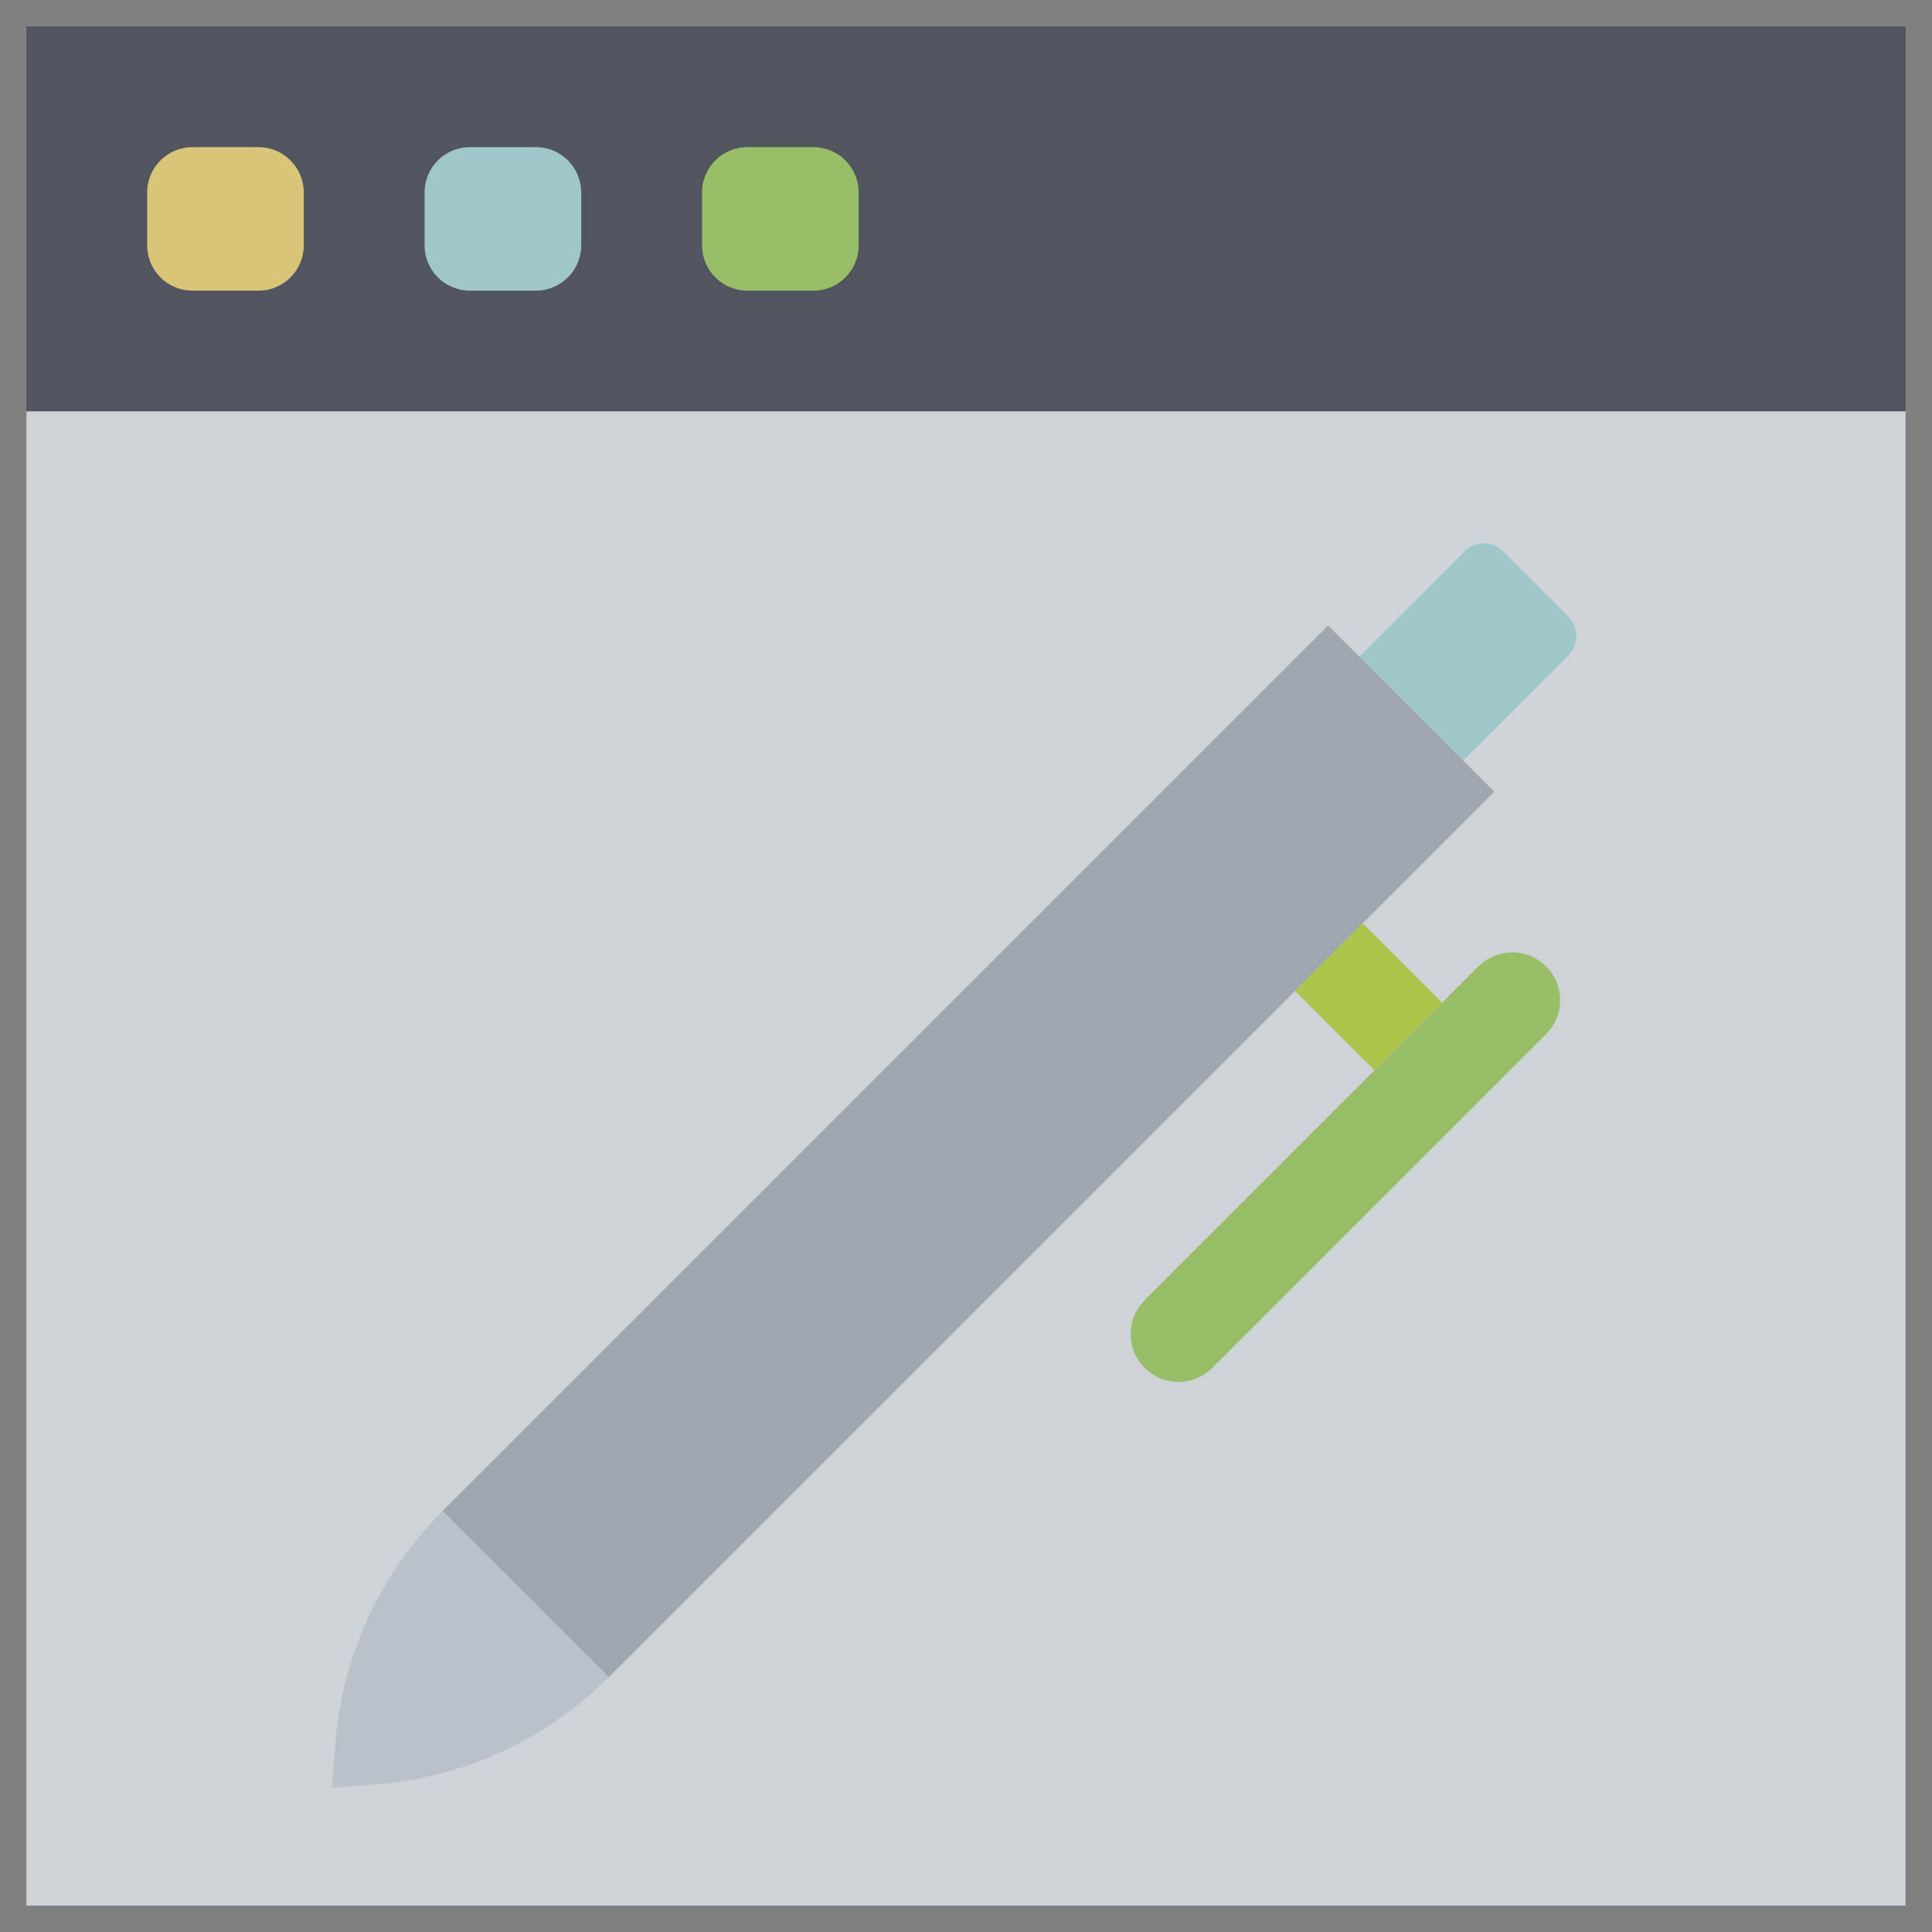 <svg width="118" height="118" viewBox="0 0 118 118" fill="none" xmlns="http://www.w3.org/2000/svg">
    <rect x="0" y="0" width="118" height="118" fill="#808080" stroke="none"/>
    <g opacity="0.7">
        <path d="M116.387 1.613H1.613V25.128H116.387V1.613Z" fill="#3D4353"/>
        <path d="M15.787 8.988H11.754C10.226 8.988 8.988 10.226 8.988 11.754V14.987C8.988 16.514 10.226 17.753 11.754 17.753H15.787C17.314 17.753 18.553 16.514 18.553 14.987V11.754C18.553 10.226 17.314 8.988 15.787 8.988Z" fill="#FFE274"/>
        <path d="M32.732 8.988H28.699C27.172 8.988 25.933 10.226 25.933 11.754V14.987C25.933 16.514 27.172 17.753 28.699 17.753H32.732C34.26 17.753 35.498 16.514 35.498 14.987V11.754C35.498 10.226 34.26 8.988 32.732 8.988Z" fill="#ADE6EA"/>
        <path d="M49.678 8.988H45.645C44.117 8.988 42.879 10.226 42.879 11.754V14.987C42.879 16.514 44.117 17.753 45.645 17.753H49.678C51.205 17.753 52.444 16.514 52.444 14.987V11.754C52.444 10.226 51.205 8.988 49.678 8.988Z" fill="#A4D95E"/>
        <path d="M116.387 25.128H1.613V116.387H116.387V25.128Z" fill="#F0F6FE"/>
        <path d="M91.269 48.349L81.12 38.199L27.026 92.293L37.175 102.442L91.269 48.349Z" fill="#ACB7C5"/>
        <path d="M89.368 46.448L83.02 40.099L89.444 33.676C89.757 33.363 90.182 33.188 90.625 33.188C91.068 33.188 91.492 33.363 91.806 33.676L95.792 37.663C96.105 37.976 96.281 38.401 96.281 38.843C96.281 39.286 96.105 39.711 95.792 40.024L89.368 46.448Z" fill="#ADE6EA"/>
        <path d="M22.932 108.985L20.281 109.187L20.483 106.536C20.892 101.159 23.213 96.106 27.027 92.293L37.175 102.442C33.362 106.255 28.309 108.577 22.932 108.985Z" fill="#D2DDE9"/>
        <path d="M69.91 83.547C69.639 83.275 69.424 82.953 69.277 82.599C69.13 82.244 69.054 81.864 69.054 81.48C69.054 81.096 69.13 80.716 69.277 80.362C69.424 80.007 69.639 79.685 69.91 79.413L90.299 59.025C90.57 58.753 90.893 58.538 91.247 58.391C91.602 58.244 91.982 58.169 92.366 58.169C92.749 58.169 93.13 58.244 93.484 58.391C93.839 58.538 94.161 58.753 94.432 59.025C94.704 59.296 94.919 59.618 95.066 59.973C95.213 60.328 95.289 60.708 95.289 61.091C95.289 61.475 95.213 61.855 95.066 62.21C94.919 62.565 94.704 62.887 94.432 63.158L74.044 83.547C73.772 83.818 73.45 84.033 73.096 84.18C72.741 84.327 72.361 84.403 71.977 84.403C71.593 84.403 71.213 84.327 70.859 84.18C70.504 84.033 70.182 83.818 69.91 83.547Z" fill="#A4D95E"/>
        <path d="M83.229 56.389L79.095 60.522L83.948 65.375L88.082 61.242L83.229 56.389Z" fill="#BFE436"/>
    </g>
</svg>
